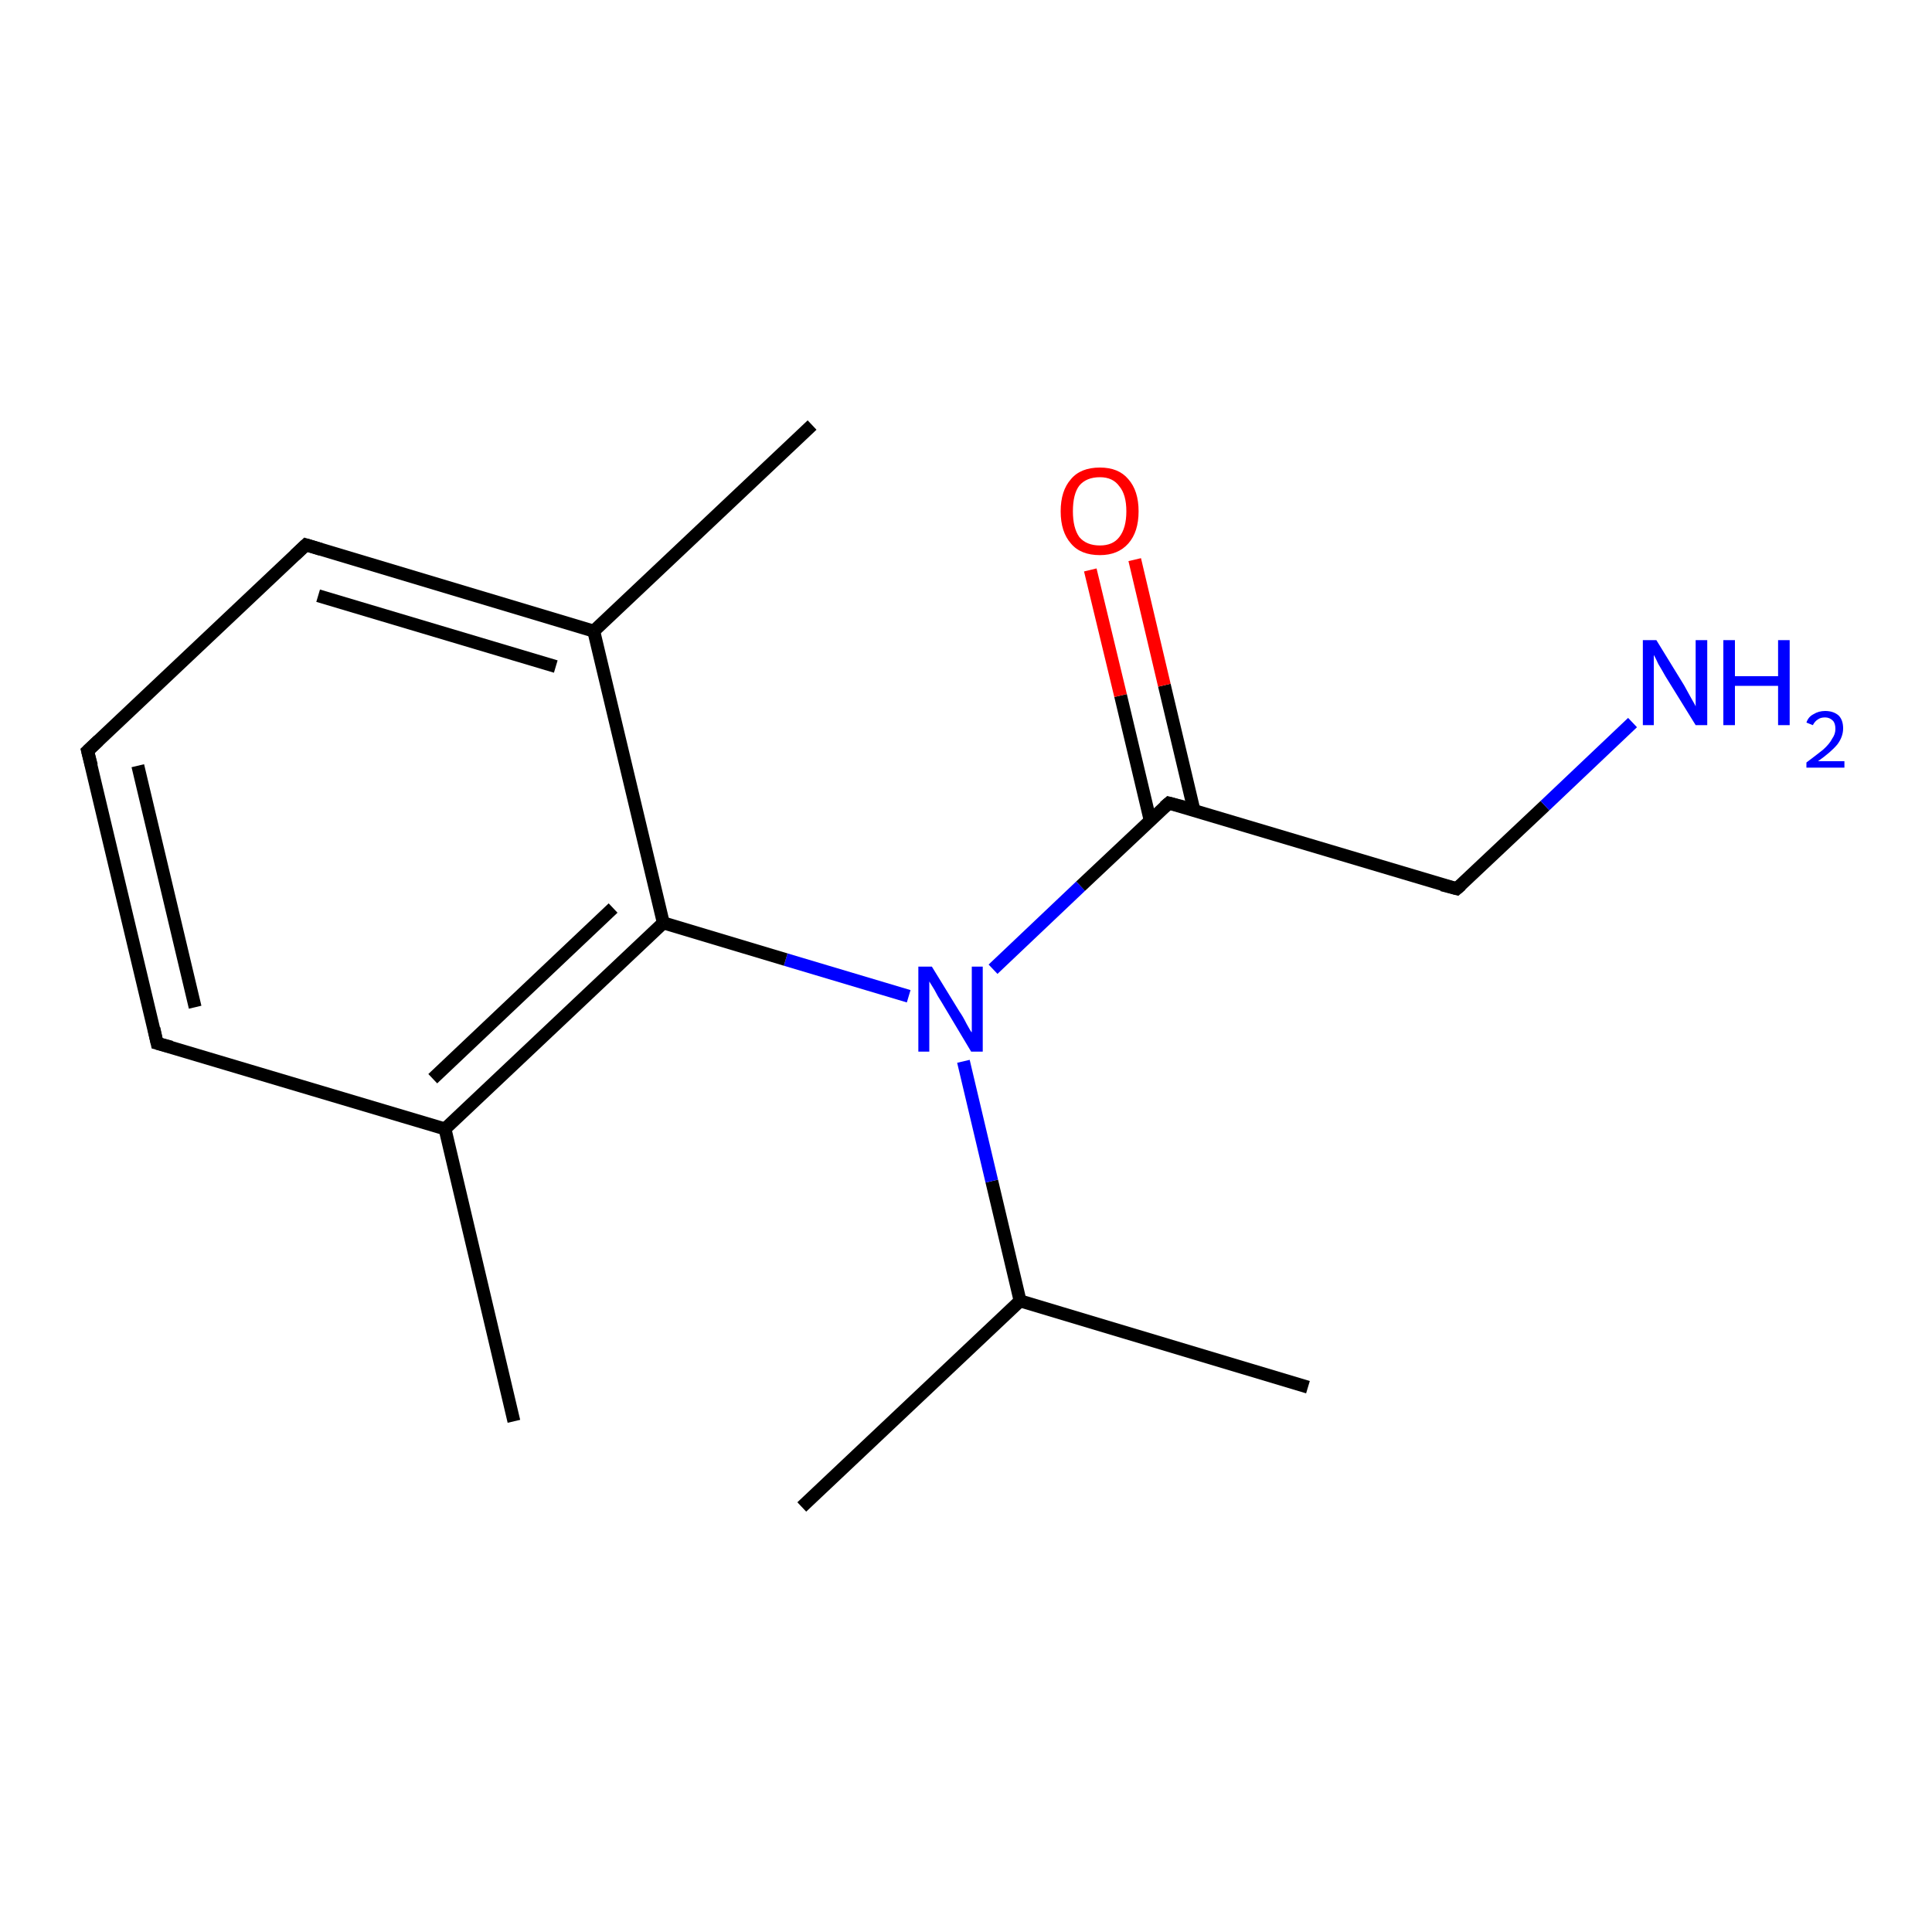<?xml version='1.0' encoding='iso-8859-1'?>
<svg version='1.1' baseProfile='full'
              xmlns='http://www.w3.org/2000/svg'
                      xmlns:rdkit='http://www.rdkit.org/xml'
                      xmlns:xlink='http://www.w3.org/1999/xlink'
                  xml:space='preserve'
width='300px' height='300px' viewBox='0 0 300 300'>
<!-- END OF HEADER -->
<rect style='opacity:1.0;fill:#FFFFFF;stroke:none' width='300.0' height='300.0' x='0.0' y='0.0'> </rect>
<path class='bond-0 atom-0 atom-1' d='M 203.1,215.4 L 158.4,202.0' style='fill:none;fill-rule:evenodd;stroke:#000000;stroke-width:2.0px;stroke-linecap:butt;stroke-linejoin:miter;stroke-opacity:1' />
<path class='bond-1 atom-1 atom-2' d='M 158.4,202.0 L 124.5,234.0' style='fill:none;fill-rule:evenodd;stroke:#000000;stroke-width:2.0px;stroke-linecap:butt;stroke-linejoin:miter;stroke-opacity:1' />
<path class='bond-2 atom-1 atom-3' d='M 158.4,202.0 L 154.0,183.4' style='fill:none;fill-rule:evenodd;stroke:#000000;stroke-width:2.0px;stroke-linecap:butt;stroke-linejoin:miter;stroke-opacity:1' />
<path class='bond-2 atom-1 atom-3' d='M 154.0,183.4 L 149.6,164.8' style='fill:none;fill-rule:evenodd;stroke:#0000FF;stroke-width:2.0px;stroke-linecap:butt;stroke-linejoin:miter;stroke-opacity:1' />
<path class='bond-3 atom-3 atom-4' d='M 154.2,150.5 L 167.8,137.6' style='fill:none;fill-rule:evenodd;stroke:#0000FF;stroke-width:2.0px;stroke-linecap:butt;stroke-linejoin:miter;stroke-opacity:1' />
<path class='bond-3 atom-3 atom-4' d='M 167.8,137.6 L 181.5,124.7' style='fill:none;fill-rule:evenodd;stroke:#000000;stroke-width:2.0px;stroke-linecap:butt;stroke-linejoin:miter;stroke-opacity:1' />
<path class='bond-4 atom-4 atom-5' d='M 185.4,125.8 L 180.8,106.4' style='fill:none;fill-rule:evenodd;stroke:#000000;stroke-width:2.0px;stroke-linecap:butt;stroke-linejoin:miter;stroke-opacity:1' />
<path class='bond-4 atom-4 atom-5' d='M 180.8,106.4 L 176.2,86.9' style='fill:none;fill-rule:evenodd;stroke:#FF0000;stroke-width:2.0px;stroke-linecap:butt;stroke-linejoin:miter;stroke-opacity:1' />
<path class='bond-4 atom-4 atom-5' d='M 178.6,127.4 L 174.0,108.0' style='fill:none;fill-rule:evenodd;stroke:#000000;stroke-width:2.0px;stroke-linecap:butt;stroke-linejoin:miter;stroke-opacity:1' />
<path class='bond-4 atom-4 atom-5' d='M 174.0,108.0 L 169.3,88.5' style='fill:none;fill-rule:evenodd;stroke:#FF0000;stroke-width:2.0px;stroke-linecap:butt;stroke-linejoin:miter;stroke-opacity:1' />
<path class='bond-5 atom-4 atom-6' d='M 181.5,124.7 L 226.2,138.0' style='fill:none;fill-rule:evenodd;stroke:#000000;stroke-width:2.0px;stroke-linecap:butt;stroke-linejoin:miter;stroke-opacity:1' />
<path class='bond-6 atom-6 atom-7' d='M 226.2,138.0 L 239.9,125.1' style='fill:none;fill-rule:evenodd;stroke:#000000;stroke-width:2.0px;stroke-linecap:butt;stroke-linejoin:miter;stroke-opacity:1' />
<path class='bond-6 atom-6 atom-7' d='M 239.9,125.1 L 253.5,112.2' style='fill:none;fill-rule:evenodd;stroke:#0000FF;stroke-width:2.0px;stroke-linecap:butt;stroke-linejoin:miter;stroke-opacity:1' />
<path class='bond-7 atom-3 atom-8' d='M 141.1,154.7 L 122.0,149.0' style='fill:none;fill-rule:evenodd;stroke:#0000FF;stroke-width:2.0px;stroke-linecap:butt;stroke-linejoin:miter;stroke-opacity:1' />
<path class='bond-7 atom-3 atom-8' d='M 122.0,149.0 L 103.0,143.3' style='fill:none;fill-rule:evenodd;stroke:#000000;stroke-width:2.0px;stroke-linecap:butt;stroke-linejoin:miter;stroke-opacity:1' />
<path class='bond-8 atom-8 atom-9' d='M 103.0,143.3 L 69.1,175.3' style='fill:none;fill-rule:evenodd;stroke:#000000;stroke-width:2.0px;stroke-linecap:butt;stroke-linejoin:miter;stroke-opacity:1' />
<path class='bond-8 atom-8 atom-9' d='M 95.2,141.0 L 67.2,167.5' style='fill:none;fill-rule:evenodd;stroke:#000000;stroke-width:2.0px;stroke-linecap:butt;stroke-linejoin:miter;stroke-opacity:1' />
<path class='bond-9 atom-9 atom-10' d='M 69.1,175.3 L 79.8,220.7' style='fill:none;fill-rule:evenodd;stroke:#000000;stroke-width:2.0px;stroke-linecap:butt;stroke-linejoin:miter;stroke-opacity:1' />
<path class='bond-10 atom-9 atom-11' d='M 69.1,175.3 L 24.4,162.0' style='fill:none;fill-rule:evenodd;stroke:#000000;stroke-width:2.0px;stroke-linecap:butt;stroke-linejoin:miter;stroke-opacity:1' />
<path class='bond-11 atom-11 atom-12' d='M 24.4,162.0 L 13.6,116.6' style='fill:none;fill-rule:evenodd;stroke:#000000;stroke-width:2.0px;stroke-linecap:butt;stroke-linejoin:miter;stroke-opacity:1' />
<path class='bond-11 atom-11 atom-12' d='M 30.3,156.4 L 21.4,118.9' style='fill:none;fill-rule:evenodd;stroke:#000000;stroke-width:2.0px;stroke-linecap:butt;stroke-linejoin:miter;stroke-opacity:1' />
<path class='bond-12 atom-12 atom-13' d='M 13.6,116.6 L 47.5,84.6' style='fill:none;fill-rule:evenodd;stroke:#000000;stroke-width:2.0px;stroke-linecap:butt;stroke-linejoin:miter;stroke-opacity:1' />
<path class='bond-13 atom-13 atom-14' d='M 47.5,84.6 L 92.2,98.0' style='fill:none;fill-rule:evenodd;stroke:#000000;stroke-width:2.0px;stroke-linecap:butt;stroke-linejoin:miter;stroke-opacity:1' />
<path class='bond-13 atom-13 atom-14' d='M 49.4,92.5 L 86.3,103.5' style='fill:none;fill-rule:evenodd;stroke:#000000;stroke-width:2.0px;stroke-linecap:butt;stroke-linejoin:miter;stroke-opacity:1' />
<path class='bond-14 atom-14 atom-15' d='M 92.2,98.0 L 126.1,66.0' style='fill:none;fill-rule:evenodd;stroke:#000000;stroke-width:2.0px;stroke-linecap:butt;stroke-linejoin:miter;stroke-opacity:1' />
<path class='bond-15 atom-14 atom-8' d='M 92.2,98.0 L 103.0,143.3' style='fill:none;fill-rule:evenodd;stroke:#000000;stroke-width:2.0px;stroke-linecap:butt;stroke-linejoin:miter;stroke-opacity:1' />
<path d='M 180.8,125.3 L 181.5,124.7 L 183.8,125.3' style='fill:none;stroke:#000000;stroke-width:2.0px;stroke-linecap:butt;stroke-linejoin:miter;stroke-opacity:1;' />
<path d='M 223.9,137.4 L 226.2,138.0 L 226.9,137.4' style='fill:none;stroke:#000000;stroke-width:2.0px;stroke-linecap:butt;stroke-linejoin:miter;stroke-opacity:1;' />
<path d='M 26.6,162.6 L 24.4,162.0 L 23.9,159.7' style='fill:none;stroke:#000000;stroke-width:2.0px;stroke-linecap:butt;stroke-linejoin:miter;stroke-opacity:1;' />
<path d='M 14.2,118.9 L 13.6,116.6 L 15.3,115.0' style='fill:none;stroke:#000000;stroke-width:2.0px;stroke-linecap:butt;stroke-linejoin:miter;stroke-opacity:1;' />
<path d='M 45.8,86.2 L 47.5,84.6 L 49.8,85.3' style='fill:none;stroke:#000000;stroke-width:2.0px;stroke-linecap:butt;stroke-linejoin:miter;stroke-opacity:1;' />
<path class='atom-3' d='M 144.7 150.1
L 149.0 157.1
Q 149.5 157.8, 150.1 159.0
Q 150.8 160.3, 150.9 160.3
L 150.9 150.1
L 152.6 150.1
L 152.6 163.3
L 150.8 163.3
L 146.2 155.6
Q 145.6 154.7, 145.1 153.7
Q 144.5 152.7, 144.3 152.4
L 144.3 163.3
L 142.6 163.3
L 142.6 150.1
L 144.7 150.1
' fill='#0000FF'/>
<path class='atom-5' d='M 164.7 79.4
Q 164.7 76.2, 166.3 74.4
Q 167.8 72.6, 170.8 72.6
Q 173.7 72.6, 175.2 74.4
Q 176.8 76.2, 176.8 79.4
Q 176.8 82.6, 175.2 84.4
Q 173.6 86.2, 170.8 86.2
Q 167.8 86.2, 166.3 84.4
Q 164.7 82.6, 164.7 79.4
M 170.8 84.7
Q 172.8 84.7, 173.8 83.4
Q 174.9 82.0, 174.9 79.4
Q 174.9 76.8, 173.8 75.5
Q 172.8 74.1, 170.8 74.1
Q 168.7 74.1, 167.6 75.4
Q 166.6 76.7, 166.6 79.4
Q 166.6 82.0, 167.6 83.4
Q 168.7 84.7, 170.8 84.7
' fill='#FF0000'/>
<path class='atom-7' d='M 257.2 99.4
L 261.5 106.4
Q 261.9 107.1, 262.6 108.4
Q 263.3 109.6, 263.3 109.7
L 263.3 99.4
L 265.1 99.4
L 265.1 112.6
L 263.3 112.6
L 258.6 105.0
Q 258.1 104.1, 257.5 103.1
Q 257.0 102.0, 256.8 101.7
L 256.8 112.6
L 255.1 112.6
L 255.1 99.4
L 257.2 99.4
' fill='#0000FF'/>
<path class='atom-7' d='M 267.6 99.4
L 269.4 99.4
L 269.4 105.0
L 276.1 105.0
L 276.1 99.4
L 277.9 99.4
L 277.9 112.6
L 276.1 112.6
L 276.1 106.5
L 269.4 106.5
L 269.4 112.6
L 267.6 112.6
L 267.6 99.4
' fill='#0000FF'/>
<path class='atom-7' d='M 280.5 112.2
Q 280.8 111.3, 281.6 110.9
Q 282.4 110.4, 283.4 110.4
Q 284.7 110.4, 285.5 111.1
Q 286.2 111.8, 286.2 113.1
Q 286.2 114.4, 285.3 115.6
Q 284.3 116.8, 282.3 118.2
L 286.4 118.2
L 286.4 119.2
L 280.5 119.2
L 280.5 118.4
Q 282.1 117.2, 283.1 116.4
Q 284.1 115.5, 284.5 114.7
Q 285.0 114.0, 285.0 113.2
Q 285.0 112.3, 284.6 111.9
Q 284.1 111.4, 283.4 111.4
Q 282.7 111.4, 282.3 111.7
Q 281.8 112.0, 281.5 112.6
L 280.5 112.2
' fill='#0000FF'/>
</svg>
